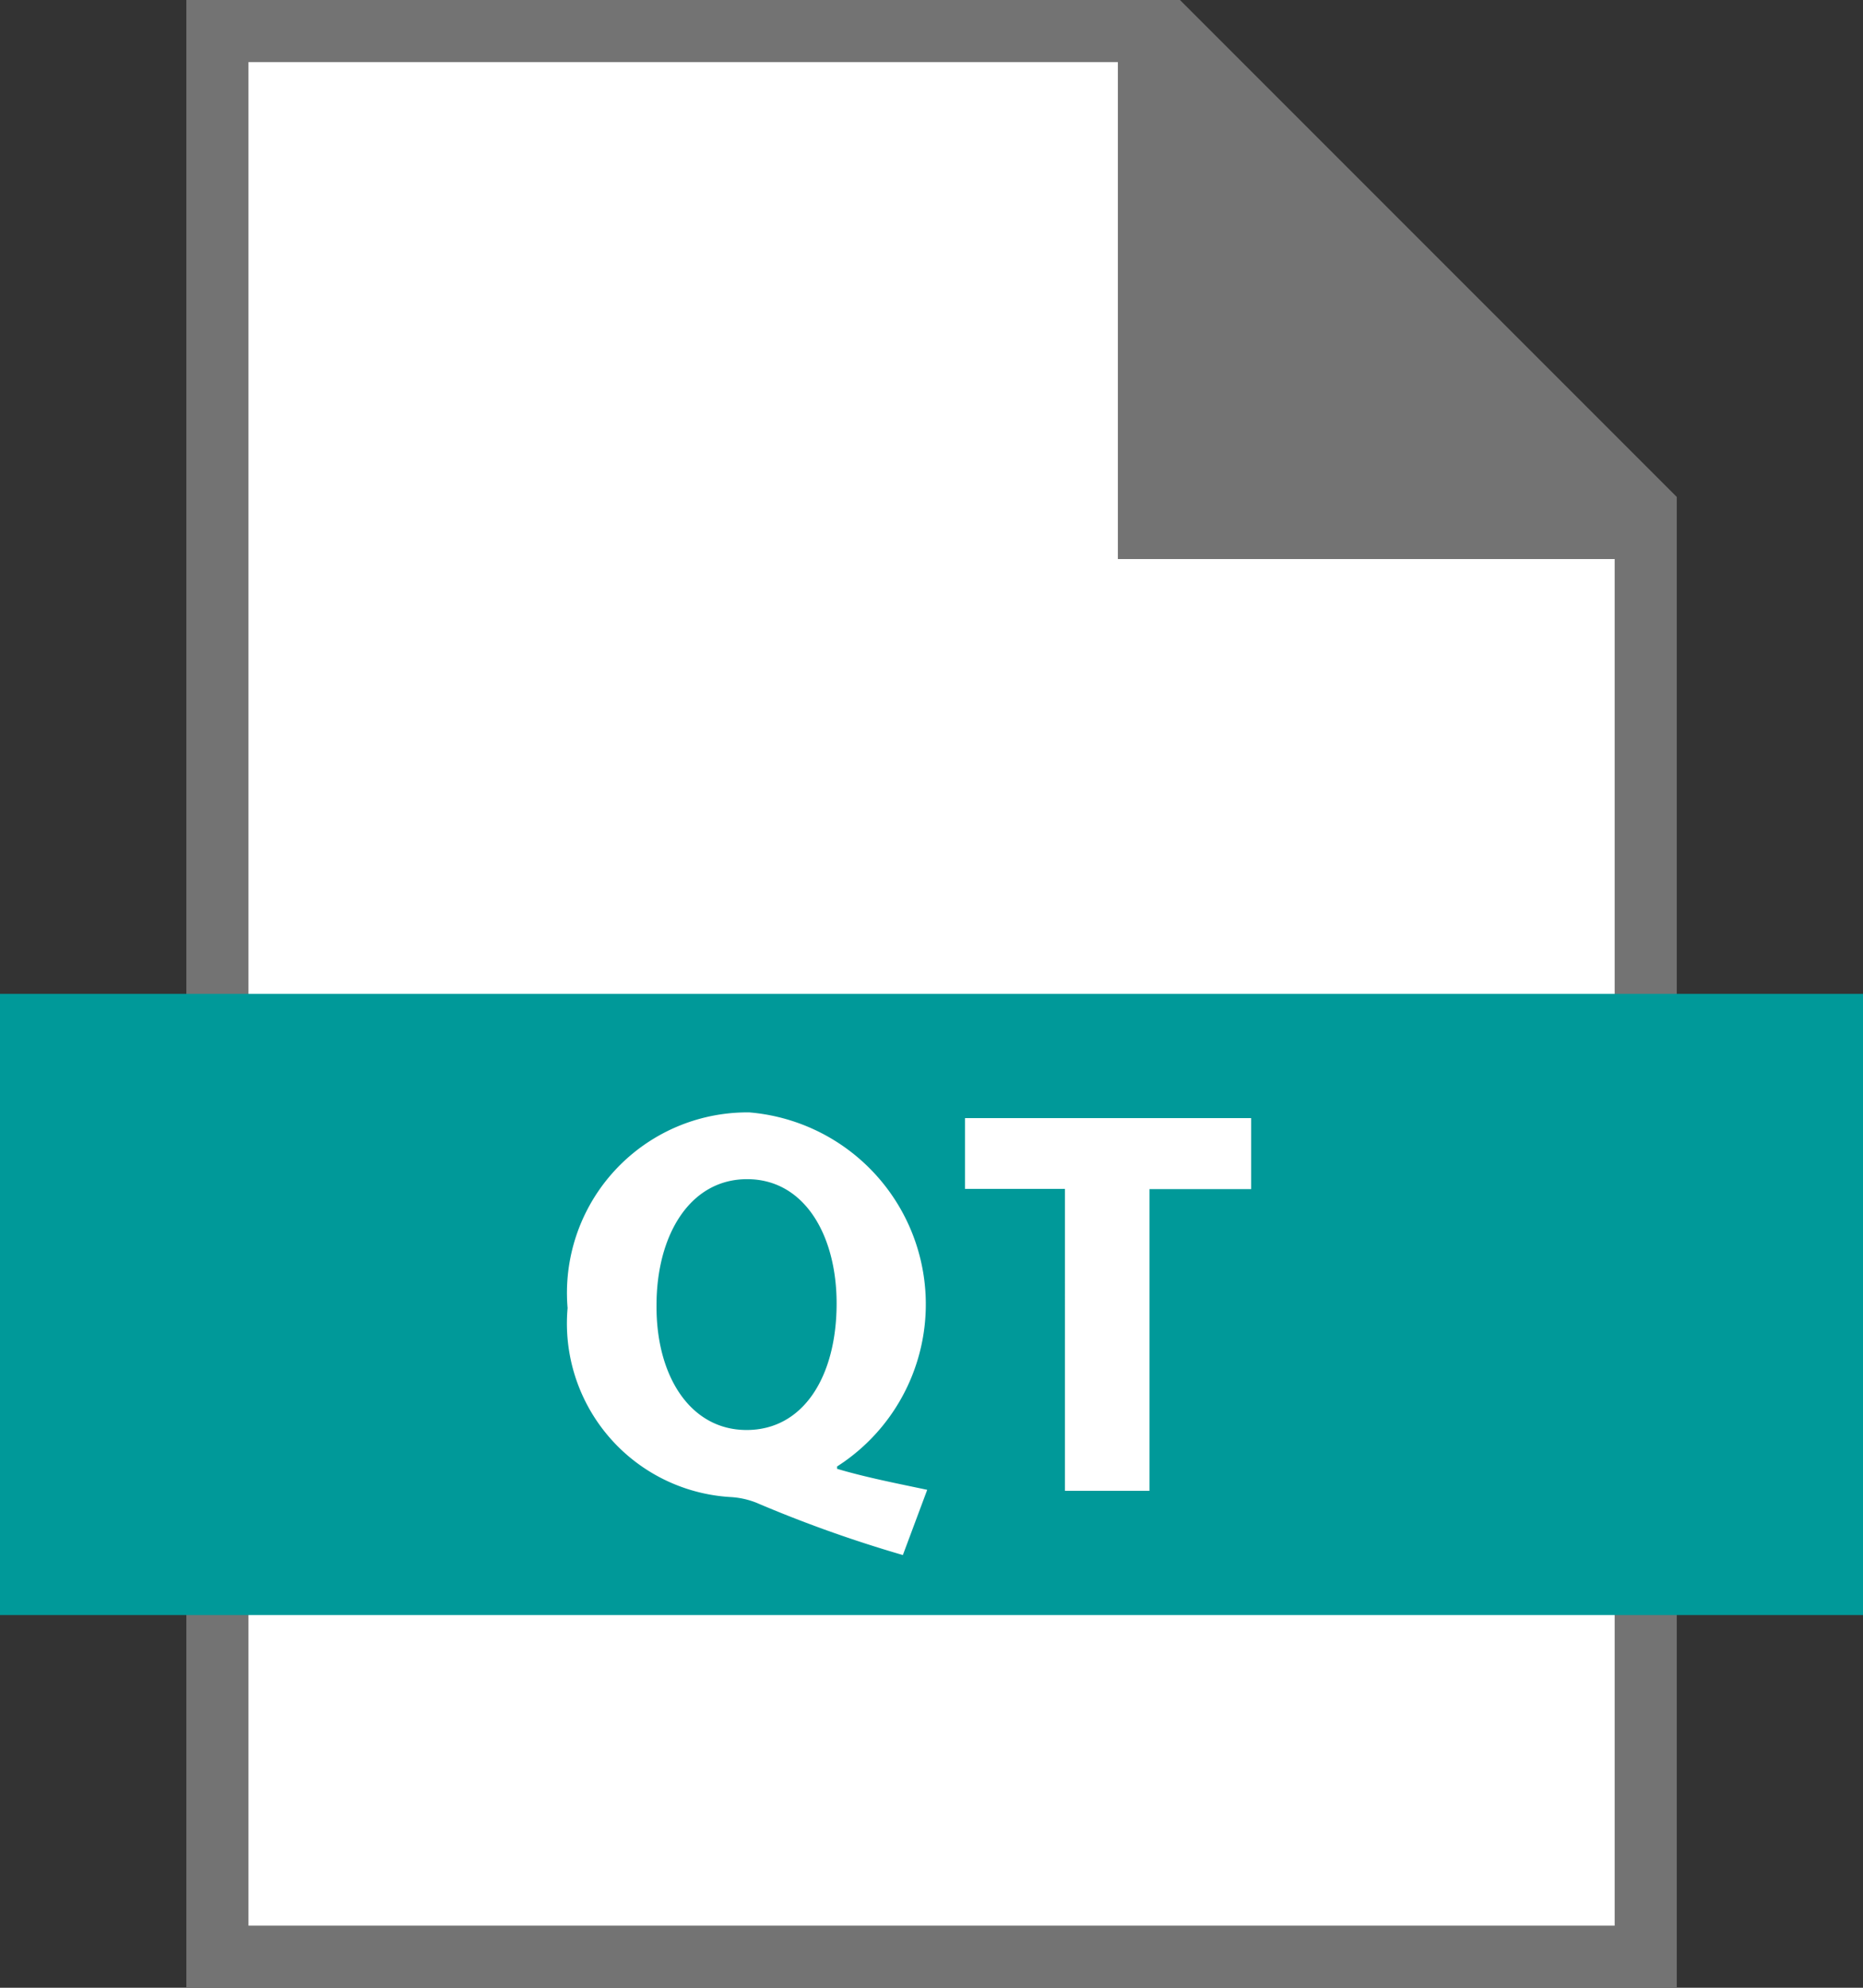 <svg xmlns="http://www.w3.org/2000/svg" width="30" height="32" viewBox="0 0 30 32">
  <rect x="0" y="0" width="30" height="32" fill="#333333" stroke="none"/>
  <g id="Group_3474" data-name="Group 3474" transform="translate(-28.999 -186)">
    <path id="Path_2246" data-name="Path 2246" d="M48,186l8,8v24H32V186Z" fill="#737373"/>
    <path id="Path_2247" data-name="Path 2247" d="M47,195v-8H33v30H55V195Z" fill="#fff"/>
    <rect id="Rectangle_2596" data-name="Rectangle 2596" width="30" height="10" transform="translate(28.999 202)" fill="#099"/>
    <path id="Path_2248" data-name="Path 2248" d="M42.479,209.608a3.1,3.1,0,0,0-1.414-5.7,2.906,2.906,0,0,0-2.926,3.15,2.8,2.8,0,0,0,2.615,3.042,1.335,1.335,0,0,1,.418.089,20.787,20.787,0,0,0,2.366.845l.392-1.05c-.472-.1-.988-.2-1.451-.338Zm-1.458-.587c-.908,0-1.459-.872-1.45-2.01,0-1.121.533-2.028,1.459-2.028s1.441.907,1.441,2C42.471,208.159,41.937,209.021,41.021,209.021ZM44.538,204v1.139h1.61V210h1.361v-4.857h1.637V204Z" fill="#fff"/>
  </g>
</svg>
